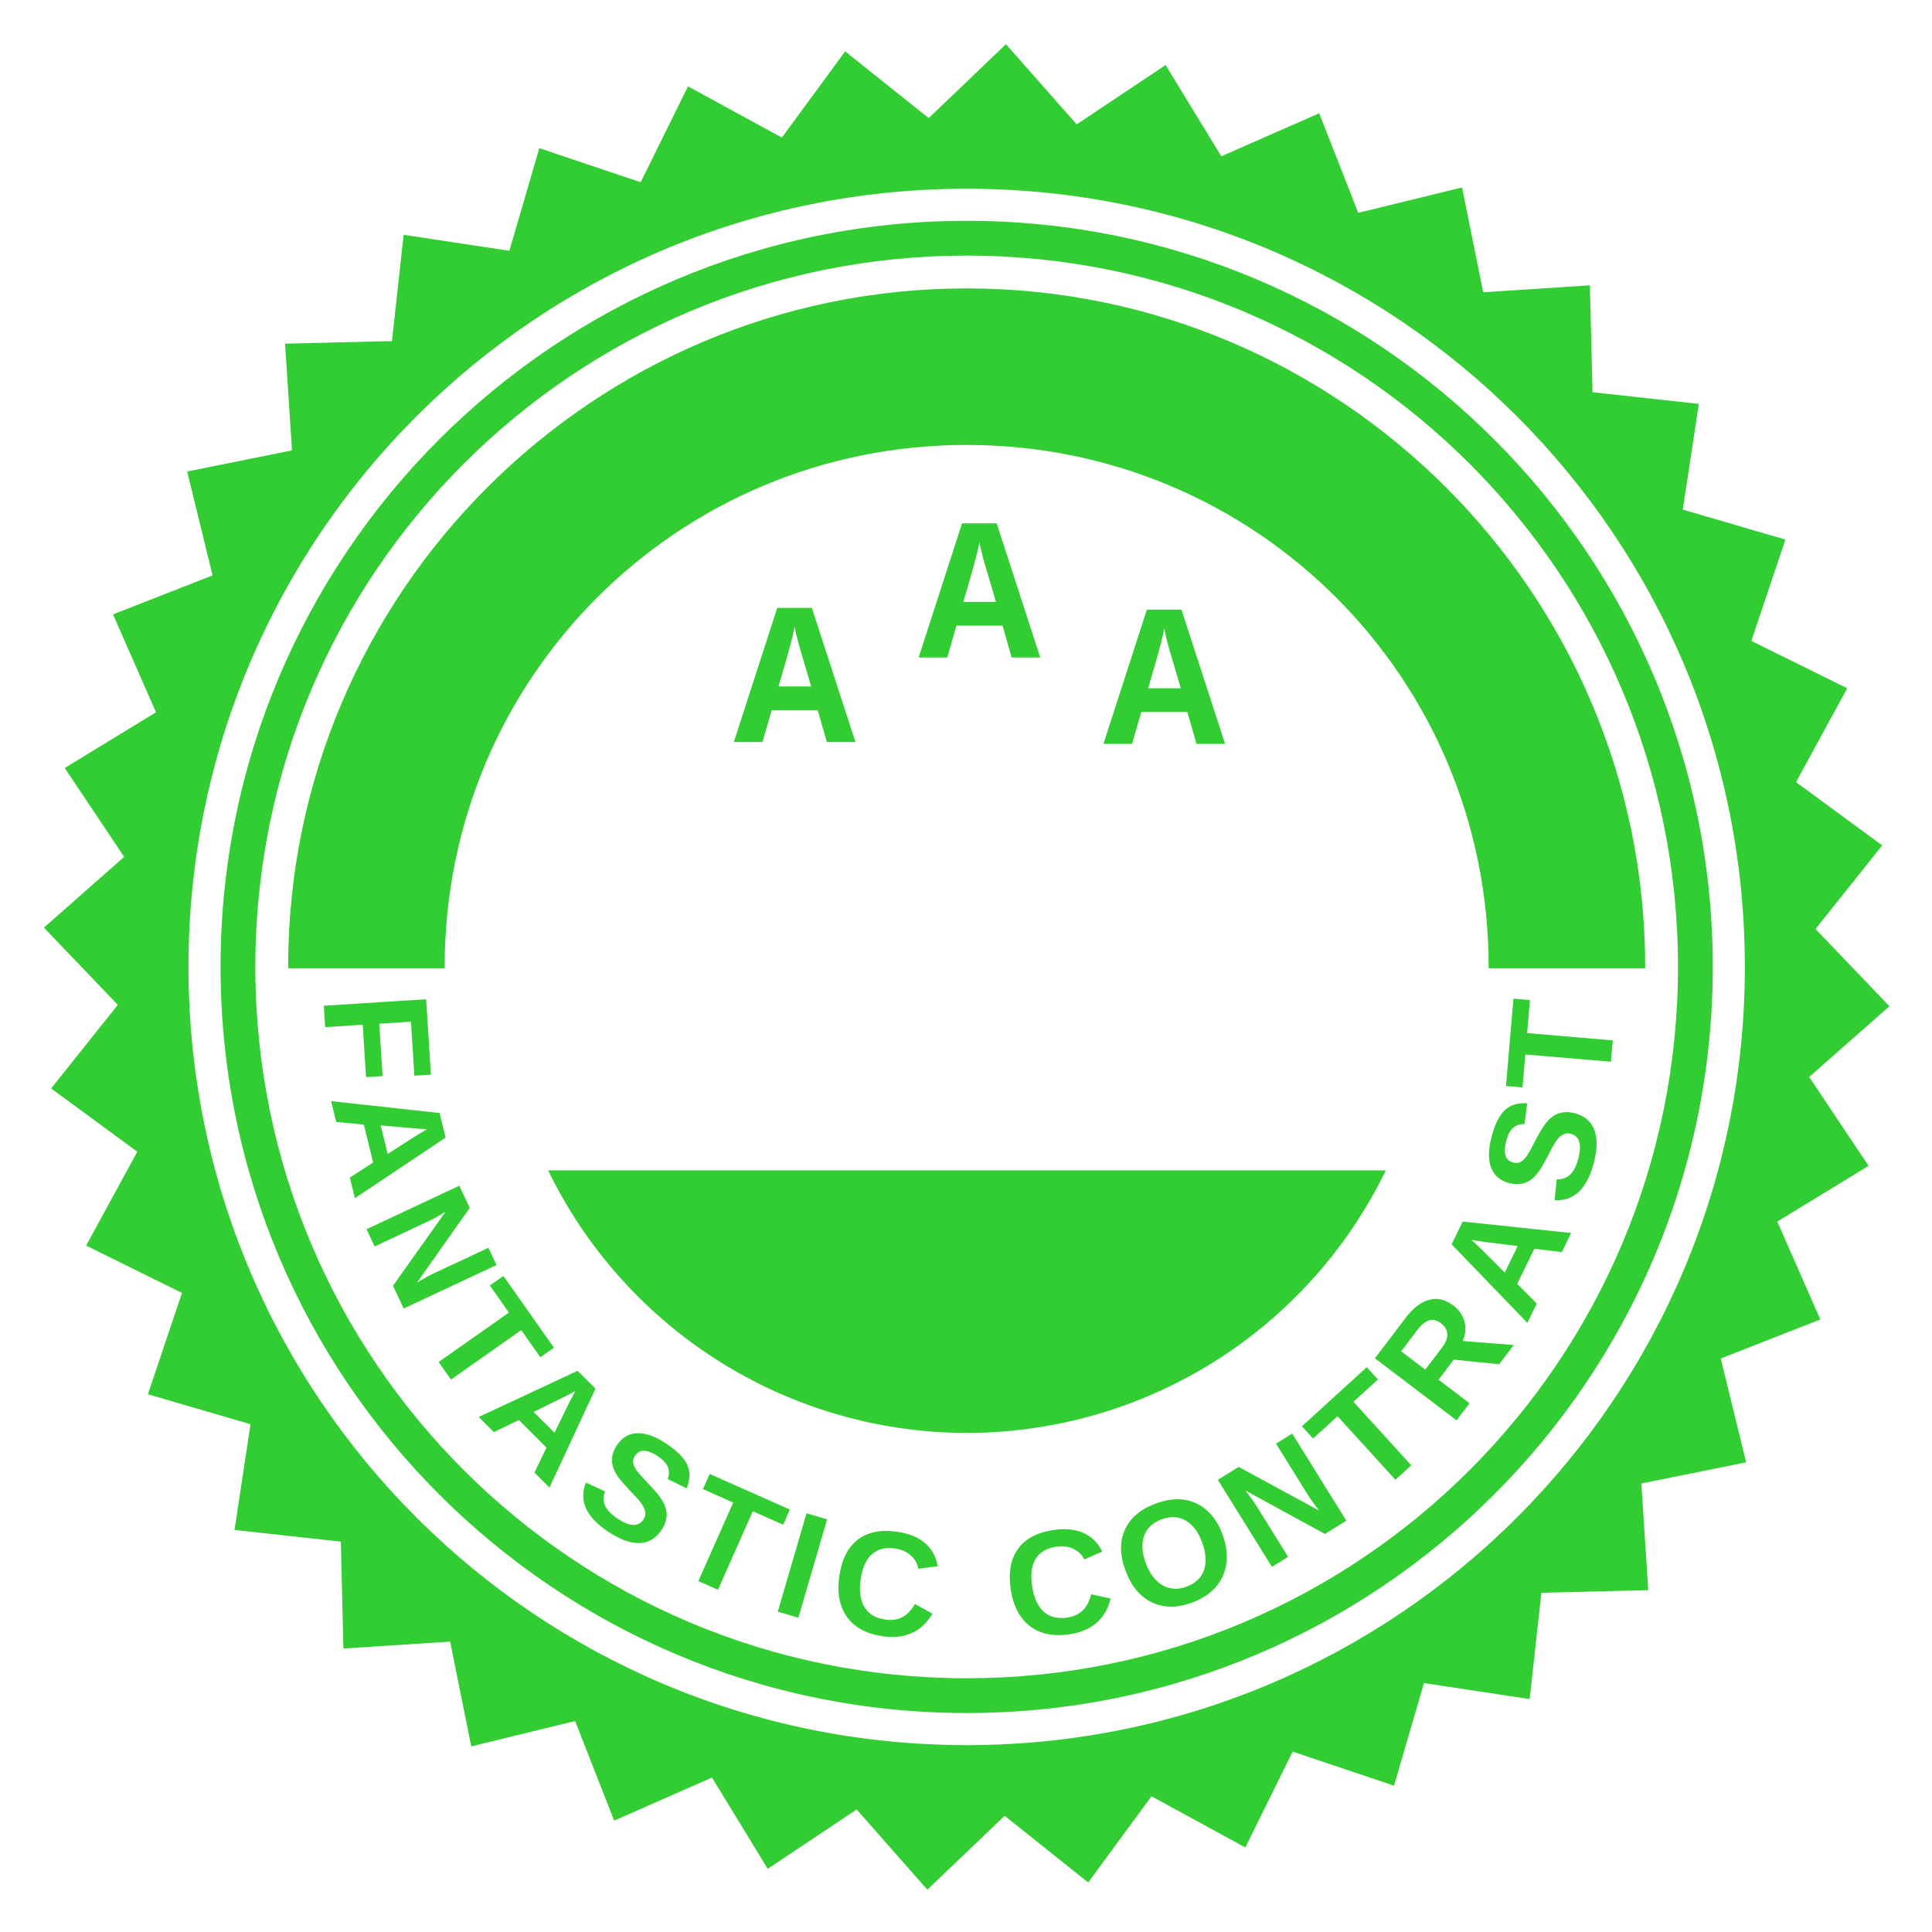<svg width="220" height="220" viewBox="0 0 58.208 58.208" xmlns="http://www.w3.org/2000/svg"><path style="color:#000;fill:#32cd32;fill-opacity:1;-inkscape-stroke:none" d="m109.52 42.39-8.886 8.497-9.609-7.67-7.275 9.912-10.795-5.886-5.443 11.024-11.653-3.921-3.446 11.802-12.157-1.839-1.345 12.222-12.29.3.797 12.269-12.053 2.43 2.917 11.945-11.447 4.486 4.946 11.256-10.495 6.406 6.826 10.226-9.223 8.131 8.498 8.886-7.67 9.609 9.911 7.275-5.885 10.795 11.024 5.443-3.921 11.653 11.802 3.446-1.839 12.157 12.222 1.344.3 12.292 12.27-.798 2.43 12.052 11.944-2.916 4.486 11.448 11.256-4.947 6.406 10.495 10.226-6.826 8.131 9.223 8.886-8.498 9.609 7.67 7.275-9.912 10.795 5.886 5.443-11.024 11.653 3.921 3.446-11.802 12.157 1.839 1.345-12.222 12.291-.3-.798-12.269 12.053-2.43-2.917-11.944 11.447-4.487-4.946-11.256 10.495-6.406-6.826-10.226 9.223-8.13-8.499-8.887 7.671-9.609-9.911-7.275 5.885-10.795-11.024-5.443 3.921-11.653-11.802-3.447 1.839-12.156-12.221-1.344-.301-12.292-12.27.798-2.43-12.052-11.944 2.916-4.486-11.448-11.256 4.947-6.406-10.495-10.226 6.826zM105 59.013c49.469 0 89.487 40.016 89.487 89.486 0 49.47-40.018 89.489-89.488 89.489s-89.486-40.02-89.486-89.49c0-49.469 40.017-89.485 89.486-89.485z" transform="translate(1.614 -9.775) scale(.262)"/><path style="color:#000;fill:#32cd32;fill-opacity:1;-inkscape-stroke:none" d="M104.999 62.702c-47.361 0-85.797 38.436-85.797 85.797S57.638 234.298 105 234.298s85.799-38.438 85.799-85.799c0-47.361-38.438-85.797-85.799-85.797zm0 4c45.2 0 81.799 36.598 81.799 81.797 0 45.2-36.6 81.799-81.799 81.799-45.2 0-81.797-36.6-81.797-81.799 0-45.2 36.598-81.797 81.797-81.797z" transform="translate(1.614 -9.775) scale(.262)"/><path style="color:#000;fill:#32cd32;fill-opacity:1;-inkscape-stroke:none" d="M104.999 70.474c-42.986 0-78.025 35.04-78.025 78.025 0 .05.004.1.004.152h18c0-.051-.004-.101-.004-.152 0-33.258 26.767-60.025 60.025-60.025 33.258 0 60.026 26.767 60.026 60.025 0 .05-.003.1-.004.152h18c0-.051.004-.101.004-.152 0-42.986-35.04-78.025-78.026-78.025z" transform="translate(1.614 -9.775) scale(.262)"/><path style="fill:#32cd32;fill-opacity:1;stroke-width:4" d="M56.872 171.894a53.589 53.589 0 0 0 48.127 30.194 53.589 53.589 0 0 0 48.202-30.194z" transform="translate(1.614 -9.775) scale(.262)"/><g style="fill:#32cd32;fill-opacity:1"><path style="font-weight:700;font-size:5.644px;font-family:'Droid Sans';-inkscape-font-specification:'Droid Sans Bold';fill:#32cd32;fill-opacity:1;stroke-width:68.628" d="m-141.23 15.778-1.05-3.657h-5.297l-1.06 3.657h-3.29l4.991-15.426h3.983l5.012 15.426zm-1.807-6.389-.988-3.362q-.063-.19-.189-.62-.126-.431-.273-.946-.137-.525-.263-1.05-.126-.526-.179-.894-.042.231-.115.546-.063.316-.158.673-.084.346-.179.704l-.178.672q-.084.316-.158.557l-.094.358-.978 3.362zm23.059 16.318-1.05-3.657h-5.296l-1.062 3.657h-3.289l4.992-15.426h3.982l5.012 15.426zm-1.807-6.389-.988-3.362q-.063-.19-.189-.62-.126-.431-.273-.946-.137-.525-.263-1.05-.126-.526-.179-.894-.042.231-.115.546-.063.316-.158.673-.084.346-.179.704l-.178.672q-.084.316-.158.557l-.094.358-.978 3.362zm-40.697 6.182-1.05-3.656h-5.297l-1.061 3.657h-3.289l4.991-15.426h3.983l5.012 15.426zm-1.807-6.388-.988-3.363q-.063-.189-.19-.62-.125-.43-.272-.945-.137-.526-.263-1.051-.126-.526-.179-.893-.042.23-.116.546-.062.315-.157.673-.084.346-.179.704-.094.357-.179.672-.084.315-.157.557-.063.242-.095.357l-.977 3.363z" aria-label="A" transform="translate(67.482 15.675) scale(.262)"/></g><path style="font-weight:700;font-size:5.644px;font-family:'Liberation Sans';-inkscape-font-specification:'Liberation Sans Bold';letter-spacing:.717px;fill:#32cd32;fill-opacity:1;stroke-width:3.036" d="m41.095 154.799-3.641.231.382 6.02-1.904.122-.382-6.021-4.317.274-.156-2.463 11.765-.747.551 8.675-1.904.121zm-7.023 17.925 2.676-1.734-1.071-4.364-3.175-.297-.588-2.397 12.475 1.366.694 2.828-10.429 6.97zm8.9-5.579-.19-.006q-.313-.009-.715-.032-.401-.02-4.454-.388l.807 3.29 3.014-1.936 1.02-.62zm-3.94 18.016 6.04-8.504q-1.132.697-1.86 1.038l-6.296 2.95-.93-1.985 10.675-5.002 1.197 2.553-6.077 8.604q1.08-.672 2.02-1.113l6.205-2.907.93 1.985-10.675 5.002zm14.749 5.103-8.082 5.687-1.42-2.019 8.081-5.686-2.19-3.114 1.56-1.098 5.807 8.253-1.56 1.098zm1.516 16.382 1.385-2.872-3.182-3.172-2.867 1.395-1.748-1.742 11.369-5.314 2.062 2.056-5.29 11.374zm4.706-9.39-.166.094q-.272.154-.626.344-.355.19-4.008 1.983l2.4 2.392 1.568-3.22.549-1.06zm9.891 16.023q-.97 1.434-2.553 1.474-1.572.038-3.63-1.354-1.878-1.271-2.495-2.659-.617-1.387-.006-2.945l2.196 1.011q-.325.912.018 1.66.348.74 1.38 1.439 2.141 1.449 3.023.146.281-.416.215-.855-.06-.434-.388-.92-.322-.48-1.417-1.594-.92-.997-1.247-1.44-.322-.45-.528-.893-.2-.45-.242-.911-.04-.463.093-.958.14-.491.492-1.011.895-1.324 2.36-1.353 1.476-.031 3.375 1.254 1.815 1.228 2.339 2.41.53 1.188-.093 2.676l-2.165-1.071q.274-.734.018-1.371-.249-.633-1.122-1.224-1.857-1.257-2.645-.093-.258.381-.228.755.037.379.308.814.275.43 1.287 1.488 1.205 1.25 1.634 1.914.441.662.565 1.24.128.572-.003 1.17-.127.591-.54 1.201zm10.517-2.187-4.009 9.032-2.256-1.002 4.009-9.032-3.48-1.544.774-1.743 9.223 4.093-.774 1.743zm2.865 11.55 3.311-11.314 2.37.693-3.312 11.315zm12.386.911q2.212.31 3.385-1.79l2.017 1.102q-.925 1.594-2.375 2.236-1.44.635-3.297.375-2.817-.395-4.135-2.201-1.31-1.814-.908-4.681.402-2.875 2.101-4.21 1.7-1.333 4.516-.938 2.055.287 3.232 1.297 1.178 1.001 1.476 2.673l-2.237.287q-.15-.916-.882-1.543-.722-.633-1.808-.785-1.657-.232-2.663.675-.997.908-1.274 2.888-.282 2.014.448 3.198.738 1.184 2.404 1.417zm20.908-.233q2.209-.332 2.737-2.678l2.247.484q-.434 1.79-1.642 2.818-1.201 1.017-3.055 1.295-2.813.422-4.59-.936-1.77-1.368-2.2-4.23-.43-2.872.82-4.633 1.251-1.761 4.064-2.183 2.052-.307 3.467.327 1.414.625 2.175 2.144l-2.064.91q-.404-.836-1.284-1.229-.872-.402-1.956-.24-1.655.248-2.362 1.403-.698 1.154-.402 3.132.301 2.01 1.337 2.938 1.044.927 2.708.677zm17.861-9.534q.636 1.727.435 3.29-.2 1.562-1.215 2.73-1.017 1.159-2.714 1.783-2.606.96-4.654-.024-2.043-.996-3.025-3.666-.98-2.661-.053-4.697.927-2.035 3.557-3.003t4.662-.003q2.039.961 3.007 3.592zm-2.363.87q-.66-1.79-1.88-2.491-1.224-.709-2.755-.146-1.555.573-2.03 1.898-.478 1.317.187 3.123.67 1.822 1.921 2.556 1.256.723 2.756.171 1.555-.572 2.019-1.902.472-1.333-.219-3.21zm14.134-.95-9.155-4.999q.825 1.043 1.25 1.726l3.67 5.905-1.862 1.157-6.223-10.013 2.395-1.488 9.259 5.022q-.795-.993-1.343-1.874l-3.617-5.82 1.862-1.158 6.223 10.013zm3.273-15.2 6.654 7.306-1.825 1.662-6.653-7.306-2.815 2.564-1.285-1.41 7.46-6.795 1.285 1.41zm16.758-4.317-5.22-.53-1.75 2.305 3.563 2.708-1.493 1.966-9.387-7.133 3.564-4.69q1.276-1.679 2.695-2.04 1.414-.366 2.766.662.986.749 1.28 1.855.288 1.102-.21 2.226l5.873.46zm-6.686-4.713q-1.352-1.027-2.668.705l-1.914 2.518 2.772 2.106 1.954-2.572q.627-.826.578-1.536-.05-.71-.722-1.22zm13.896-8.183-3.165-.38-1.97 4.039 2.25 2.26-1.082 2.218-8.712-9.032 1.276-2.617 12.474 1.316zm-10.409-1.408.144.126q.234.207.528.481.295.274 3.175 3.15l1.485-3.047-3.555-.44-1.18-.175zm11.924-14.552q1.672.45 2.227 1.933.548 1.473-.097 3.873-.588 2.19-1.699 3.225-1.11 1.036-2.78.968l.238-2.405q.968.01 1.563-.559.586-.57.91-1.774.67-2.497-.848-2.905-.485-.13-.878.076-.392.198-.743.667-.349.46-1.045 1.859-.642 1.196-.955 1.65-.32.45-.671.79-.36.336-.783.525-.423.19-.935.225-.51.028-1.116-.135-1.544-.415-2.05-1.79-.51-1.385.084-3.599.57-2.117 1.516-2.997.95-.889 2.56-.785l-.307 2.395q-.783-.02-1.302.43-.517.442-.79 1.46-.583 2.165.775 2.53.444.12.788-.03.345-.159.669-.557.316-.4.986-1.702.788-1.547 1.276-2.17.482-.632.989-.938.498-.308 1.106-.378.6-.073 1.312.118zm-5.507-9.226 9.846.84-.21 2.459-9.846-.84-.323 3.794-1.9-.162.856-10.054 1.901.162z" aria-label="FANTASTIC CONTRAST" transform="translate(1.614 -9.775) scale(.262)"/></svg>